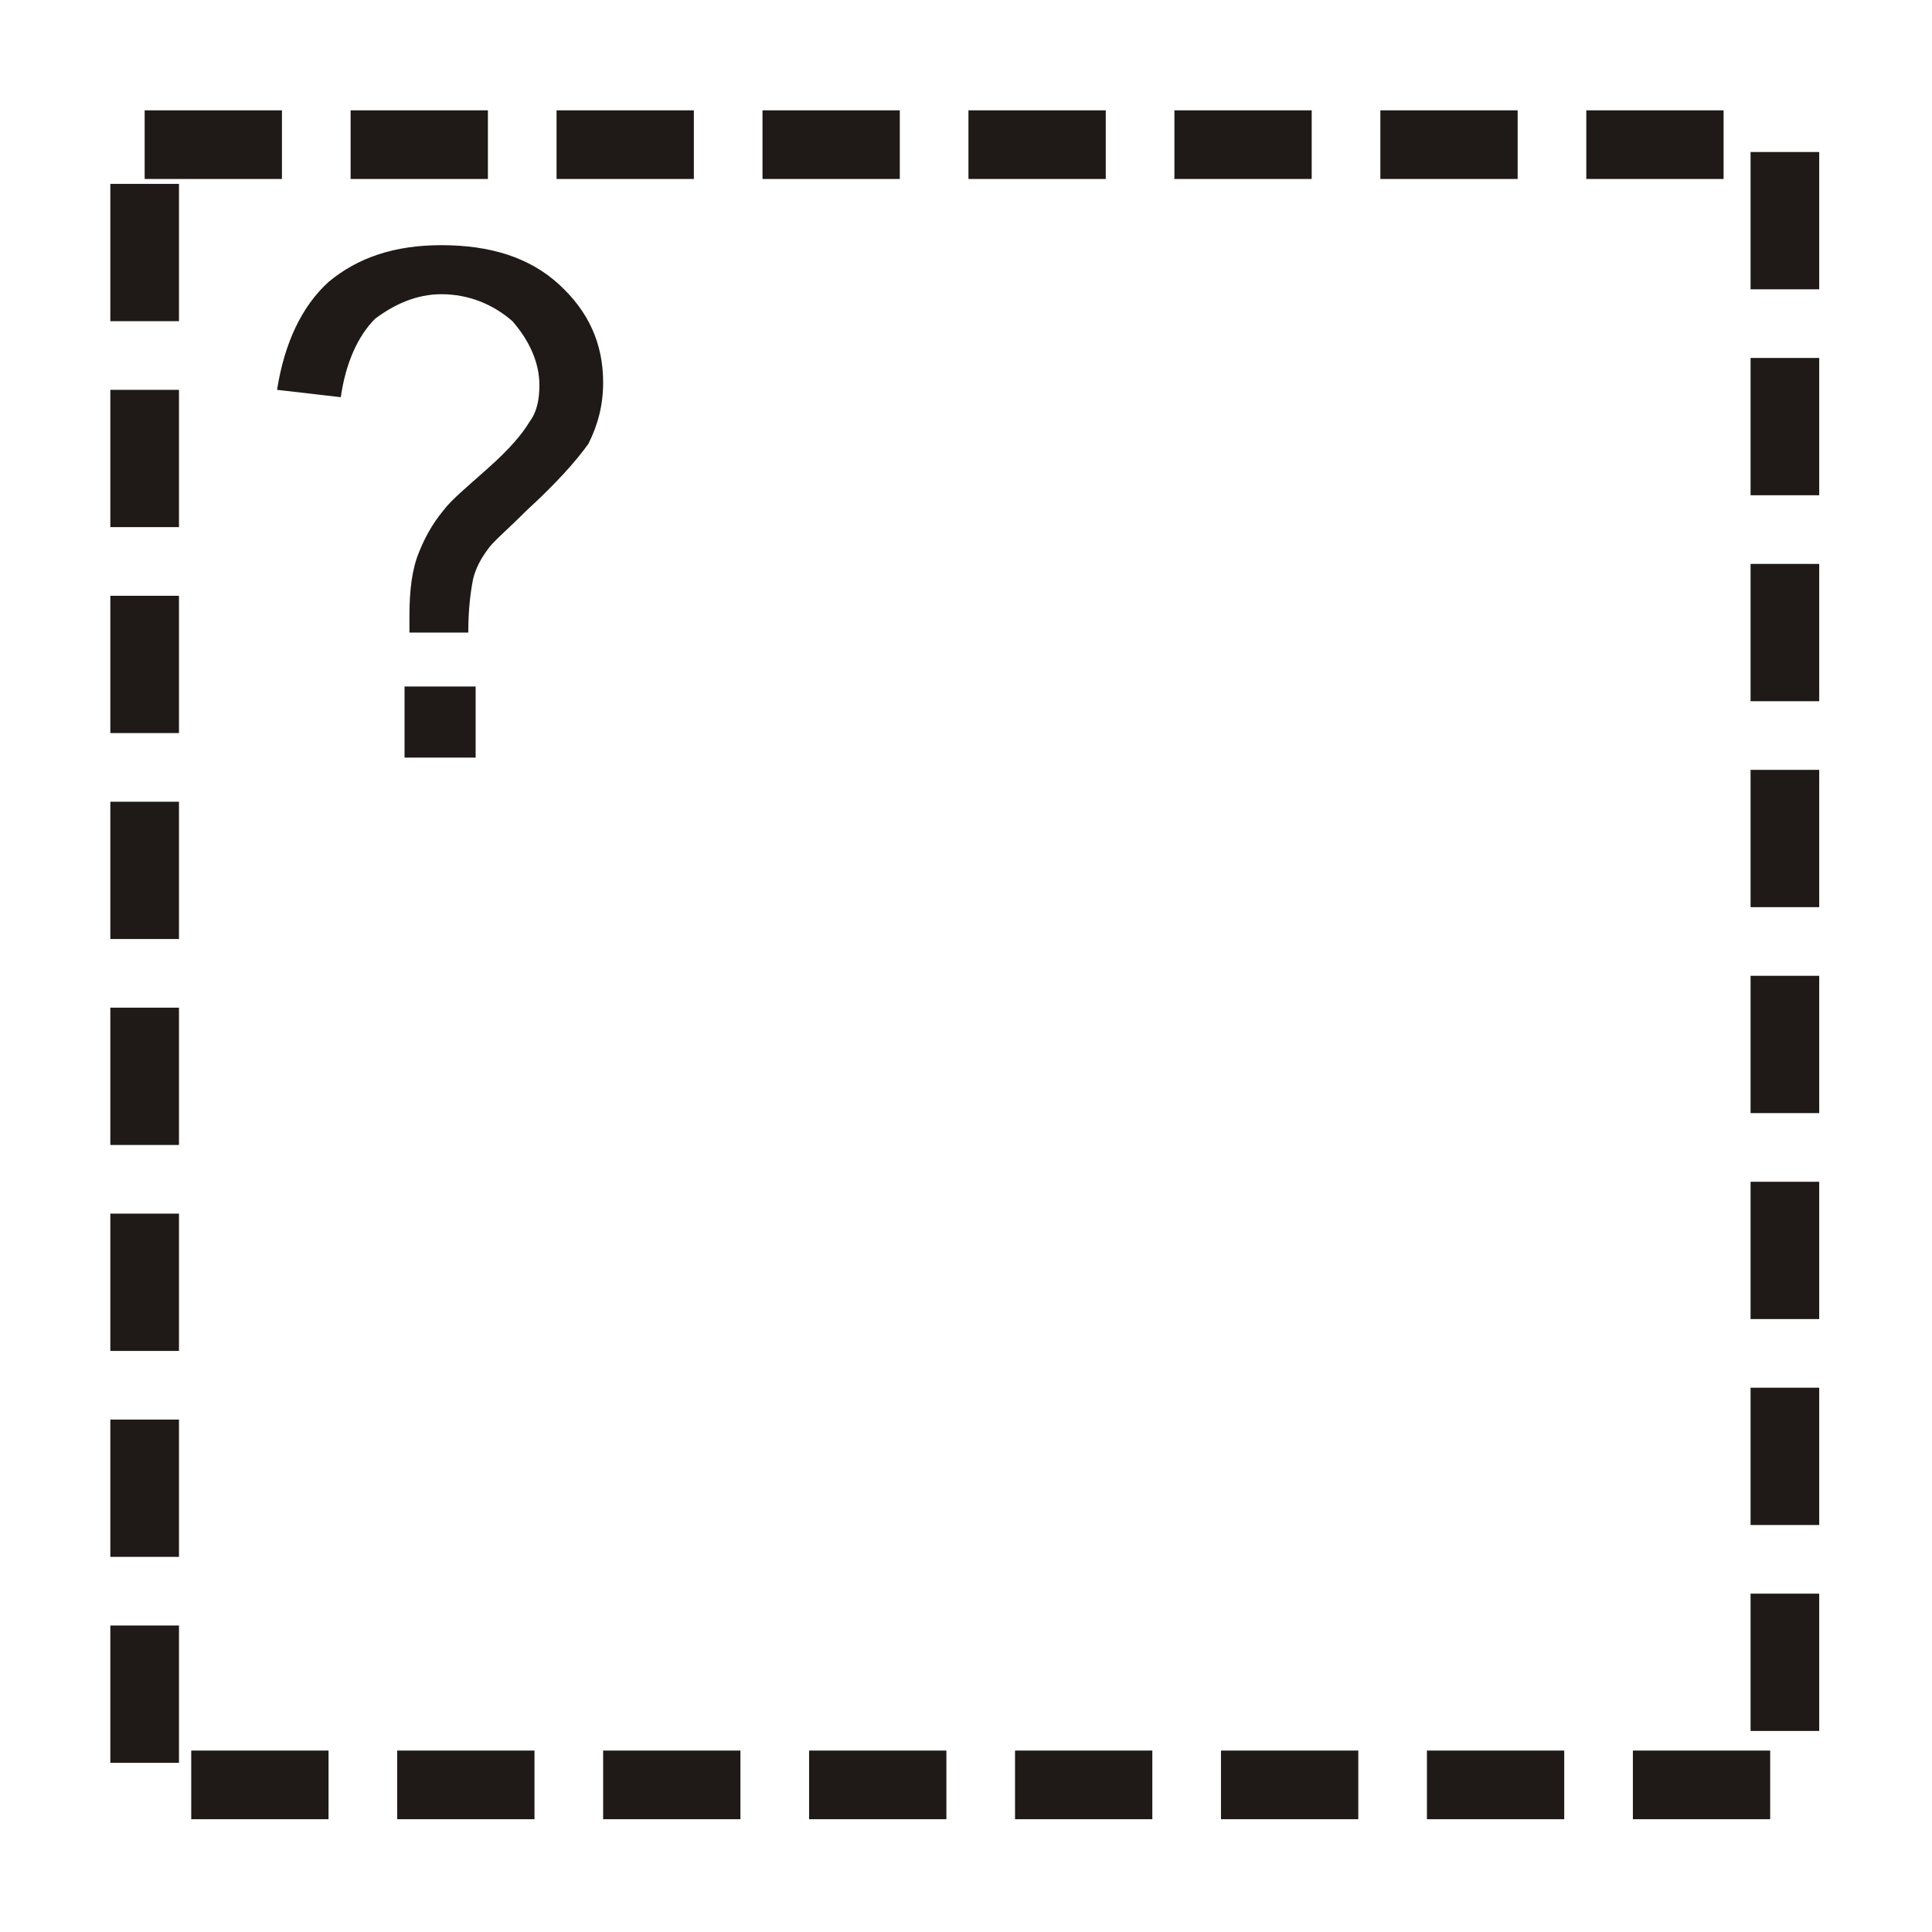 <?xml version="1.0" encoding="iso-8859-1"?>
<!DOCTYPE svg PUBLIC "-//W3C//DTD SVG 1.0//EN" "http://www.w3.org/TR/2001/REC-SVG-20010904/DTD/svg10.dtd">
<!-- Creator: CorelDRAW -->
<svg xmlns="http://www.w3.org/2000/svg" xmlns:odm="http://product.corel.com/CGS/11/cddns/" xmlns:corel-charset="http://product.corel.com/CGS/11/cddns/" xml:space="preserve" width="0.787in" height="0.787in" style="shape-rendering:geometricPrecision; text-rendering:geometricPrecision; image-rendering:optimizeQuality; fill-rule:evenodd"
     viewBox="0 0 788 788">
 <defs>
  <style type="text/css">
   <![CDATA[
    .str0 {stroke:#1F1A17;stroke-width:28;stroke-dasharray:56 28}
    .fil0 {fill:none}
    .fil1 {fill:#1F1A17}
   ]]>
  </style>
 </defs>
 <g id="Vrstva_x0020_1">
  <rect class="fil0 str0" x="59" y="59" width="669" height="669"/>
  <path class="fil1" d="M167 258c0,-3 0,-6 0,-7 0,-10 1,-19 4,-26 2,-5 5,-11 10,-17 3,-4 9,-9 18,-17 9,-8 14,-14 17,-19 3,-4 4,-9 4,-15 0,-9 -4,-18 -11,-26 -8,-7 -18,-11 -29,-11 -10,0 -19,4 -27,10 -7,7 -12,18 -14,32l-26 -3c3,-19 10,-34 21,-44 12,-10 27,-15 46,-15 20,0 36,5 48,16 12,11 18,24 18,40 0,9 -2,17 -6,25 -5,7 -13,16 -25,27 -8,8 -14,13 -16,16 -3,4 -5,8 -6,12 -1,5 -2,12 -2,22l-24 0zm-2 51l0 -29 29 0 0 29 -29 0z"/>
 </g>
</svg>
